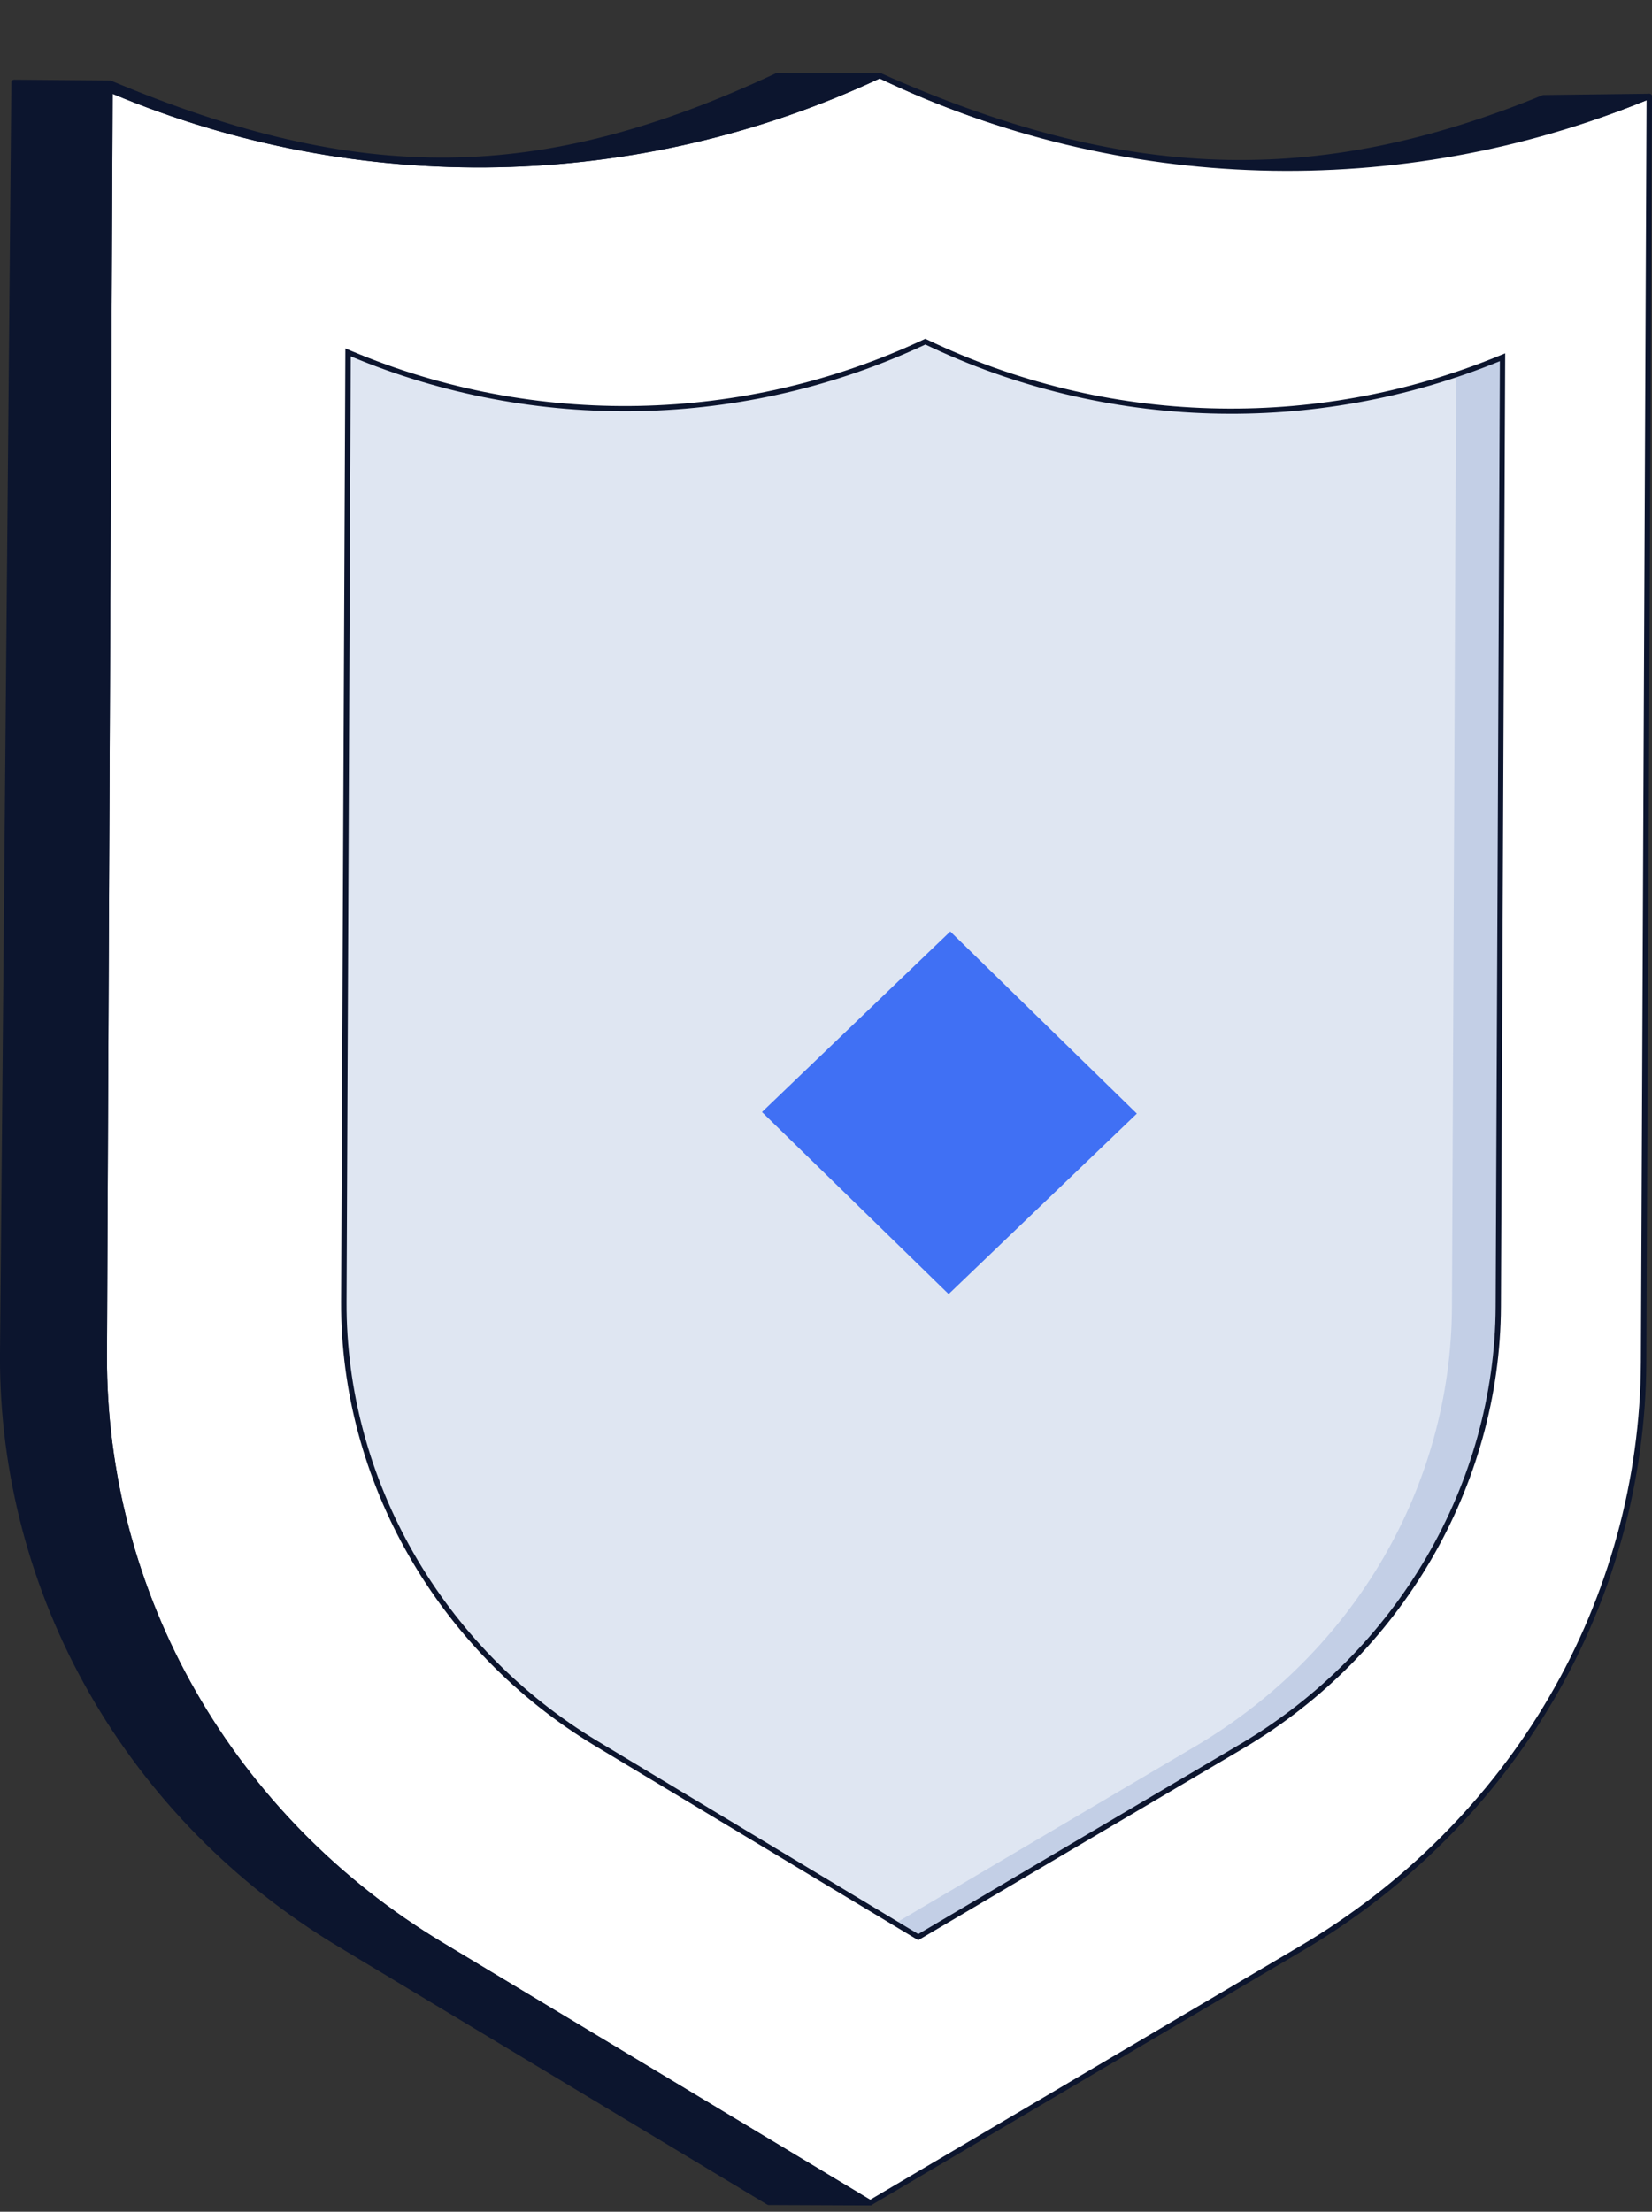 <svg width="68" height="91" viewBox="0 0 68 91" fill="none" xmlns="http://www.w3.org/2000/svg">
<rect x="0" y="0" width="68" height="91" fill="#333333" stroke="none"/>
<g clip-path="url(#clip0)">
<path d="M53.582 80.158L35.818 90.633L18.15 80.01C9.495 74.805 4.249 65.633 4.293 55.778L4.529 3.698L4.671 3.758C14.767 7.997 26.275 7.767 36.18 3.125L36.213 3.11C46.074 7.845 57.58 8.182 67.718 4.035L67.891 3.964L67.658 56.042C67.612 65.899 62.284 75.026 53.582 80.158Z" fill="white"/>
<path d="M35.82 90.741C35.8 90.741 35.78 90.736 35.763 90.724L18.092 80.1C13.83 77.538 10.291 73.938 7.863 69.69C5.434 65.442 4.162 60.632 4.182 55.776L4.418 3.698C4.418 3.661 4.438 3.629 4.469 3.608C4.5 3.588 4.54 3.584 4.573 3.599L4.715 3.659C14.793 7.892 26.244 7.662 36.131 3.028L36.164 3.013C36.196 2.998 36.231 2.998 36.262 3.013C46.105 7.74 57.553 8.074 67.674 3.936L67.847 3.865C67.88 3.852 67.92 3.854 67.951 3.874C67.982 3.893 68 3.927 68 3.964L67.767 56.042C67.745 60.896 66.431 65.697 63.962 69.924C61.496 74.15 57.926 77.722 53.639 80.249L35.876 90.724C35.86 90.736 35.84 90.741 35.82 90.741ZM4.637 3.861L4.404 55.776C4.382 60.593 5.645 65.369 8.056 69.585C10.467 73.8 13.977 77.374 18.208 79.918L35.818 90.507L53.522 80.066L53.58 80.158L53.522 80.066C57.775 77.557 61.318 74.015 63.767 69.819C66.215 65.622 67.521 60.859 67.543 56.042L67.776 4.127L67.758 4.133C57.595 8.291 46.099 7.961 36.209 3.23C26.273 7.881 14.767 8.111 4.637 3.861Z" fill="#0C152E"/>
<path d="M4.293 55.778L4.529 3.698L4.671 3.758C14.767 7.997 26.273 7.767 36.18 3.125L36.213 3.11L31.995 3.107C22.088 7.748 14.625 7.658 4.529 3.416L0.579 3.384L0.113 55.759C0.069 65.614 5.314 74.788 13.97 79.991L31.638 90.614L35.82 90.631L18.152 80.008C9.495 74.805 4.251 65.633 4.293 55.778Z" fill="#0C152E"/>
<path d="M35.819 90.741C35.817 90.741 35.817 90.741 35.819 90.741L31.637 90.724C31.617 90.724 31.597 90.717 31.579 90.706L13.911 80.083C9.649 77.52 6.11 73.921 3.682 69.673C1.251 65.425 -0.023 60.614 -0.001 55.759L0.467 3.384C0.467 3.356 0.481 3.328 0.501 3.309C0.523 3.29 0.558 3.281 0.578 3.279L4.53 3.311C4.545 3.311 4.559 3.313 4.572 3.32C14.841 7.632 22.26 7.548 31.945 3.011C31.961 3.004 31.977 3 31.994 3L36.212 3.002C36.263 3.002 36.31 3.036 36.321 3.086C36.332 3.135 36.308 3.185 36.261 3.206L36.228 3.221C26.283 7.879 14.77 8.113 4.636 3.861L4.403 55.776C4.381 60.593 5.644 65.369 8.055 69.585C10.466 73.8 13.975 77.374 18.207 79.918L35.875 90.541C35.917 90.567 35.937 90.616 35.924 90.661C35.91 90.711 35.868 90.741 35.819 90.741ZM31.668 90.509L35.429 90.524L18.091 80.1C13.829 77.537 10.29 73.938 7.862 69.69C5.433 65.442 4.161 60.632 4.181 55.776H4.292H4.181L4.417 3.698C4.417 3.661 4.437 3.629 4.468 3.607C4.499 3.588 4.539 3.584 4.572 3.599L4.714 3.659C5.939 4.174 7.187 4.623 8.446 5.005C7.174 4.588 5.864 4.095 4.505 3.524L0.687 3.492L0.221 55.761C0.199 60.578 1.462 65.354 3.873 69.57C6.283 73.785 9.793 77.359 14.024 79.903L31.668 90.509ZM19.399 6.675C24.984 6.716 30.556 5.565 35.722 3.217L32.019 3.215C27.492 5.333 23.457 6.484 19.399 6.675Z" fill="#0C152E"/>
<path d="M67.889 3.964L63.533 4.017C53.735 8.025 45.845 7.4 36.211 3.11C46.072 7.843 57.751 8.111 67.889 3.964Z" fill="#0C152E"/>
<path d="M52.953 6.988C52.616 6.988 52.279 6.984 51.943 6.975C46.46 6.834 41.002 5.531 36.162 3.206C36.107 3.18 36.084 3.116 36.111 3.065C36.138 3.011 36.202 2.989 36.258 3.013C46.272 7.473 54.161 7.735 63.489 3.919C63.502 3.912 63.516 3.91 63.531 3.91L67.887 3.857C67.938 3.861 67.987 3.891 67.998 3.942C68.009 3.992 67.982 4.043 67.933 4.063C63.238 5.982 58.081 6.988 52.953 6.988ZM52.394 6.769C57.482 6.845 62.619 5.915 67.314 4.08L63.556 4.125C59.673 5.711 56.035 6.596 52.394 6.769Z" fill="#0C152E"/>
<path d="M51.12 71.845L37.798 79.701L24.548 71.733C18.057 67.831 14.123 60.951 14.156 53.559L14.332 14.499L14.438 14.544C22.01 17.723 30.641 17.551 38.069 14.069L38.096 14.057C45.49 17.607 54.119 17.86 61.724 14.75L61.853 14.696L61.678 53.756C61.642 61.149 57.646 67.996 51.12 71.845Z" fill="#DFE6F2"/>
<path d="M61.72 14.752C61.132 14.993 60.537 15.211 59.937 15.411L59.766 53.758C59.733 61.151 55.737 67.996 49.211 71.845L36.852 79.132L37.798 79.701L51.12 71.845C57.646 67.996 61.642 61.149 61.675 53.758L61.851 14.698L61.72 14.752Z" fill="#C3CFE6"/>
<path d="M39.048 53.245L31.365 45.754L38.384 39.025L39.115 38.325L46.795 45.819L39.048 53.245Z" fill="#4070F4"/>
<path d="M37.796 79.828L24.485 71.826C18.01 67.932 14.008 60.932 14.041 53.559L14.216 14.336L14.476 14.445C22.028 17.616 30.606 17.444 38.014 13.973L38.089 13.939L38.138 13.962C45.512 17.504 54.09 17.755 61.673 14.653L61.957 14.537L61.782 53.761C61.749 61.134 57.684 68.099 51.173 71.939L51.115 71.847L51.173 71.939L37.796 79.828ZM14.438 14.662L14.265 53.559C14.232 60.859 18.194 67.788 24.605 71.641L37.798 79.575L51.062 71.753C57.507 67.951 61.531 61.057 61.565 53.756L61.738 14.86C54.119 17.968 45.504 17.719 38.091 14.175C30.646 17.659 22.03 17.834 14.438 14.662Z" fill="#0C152E"/>
</g>
<defs>
<clipPath id="clip0">
<rect width="68" height="90.741" fill="white"/>
</clipPath>
</defs>
</svg>
